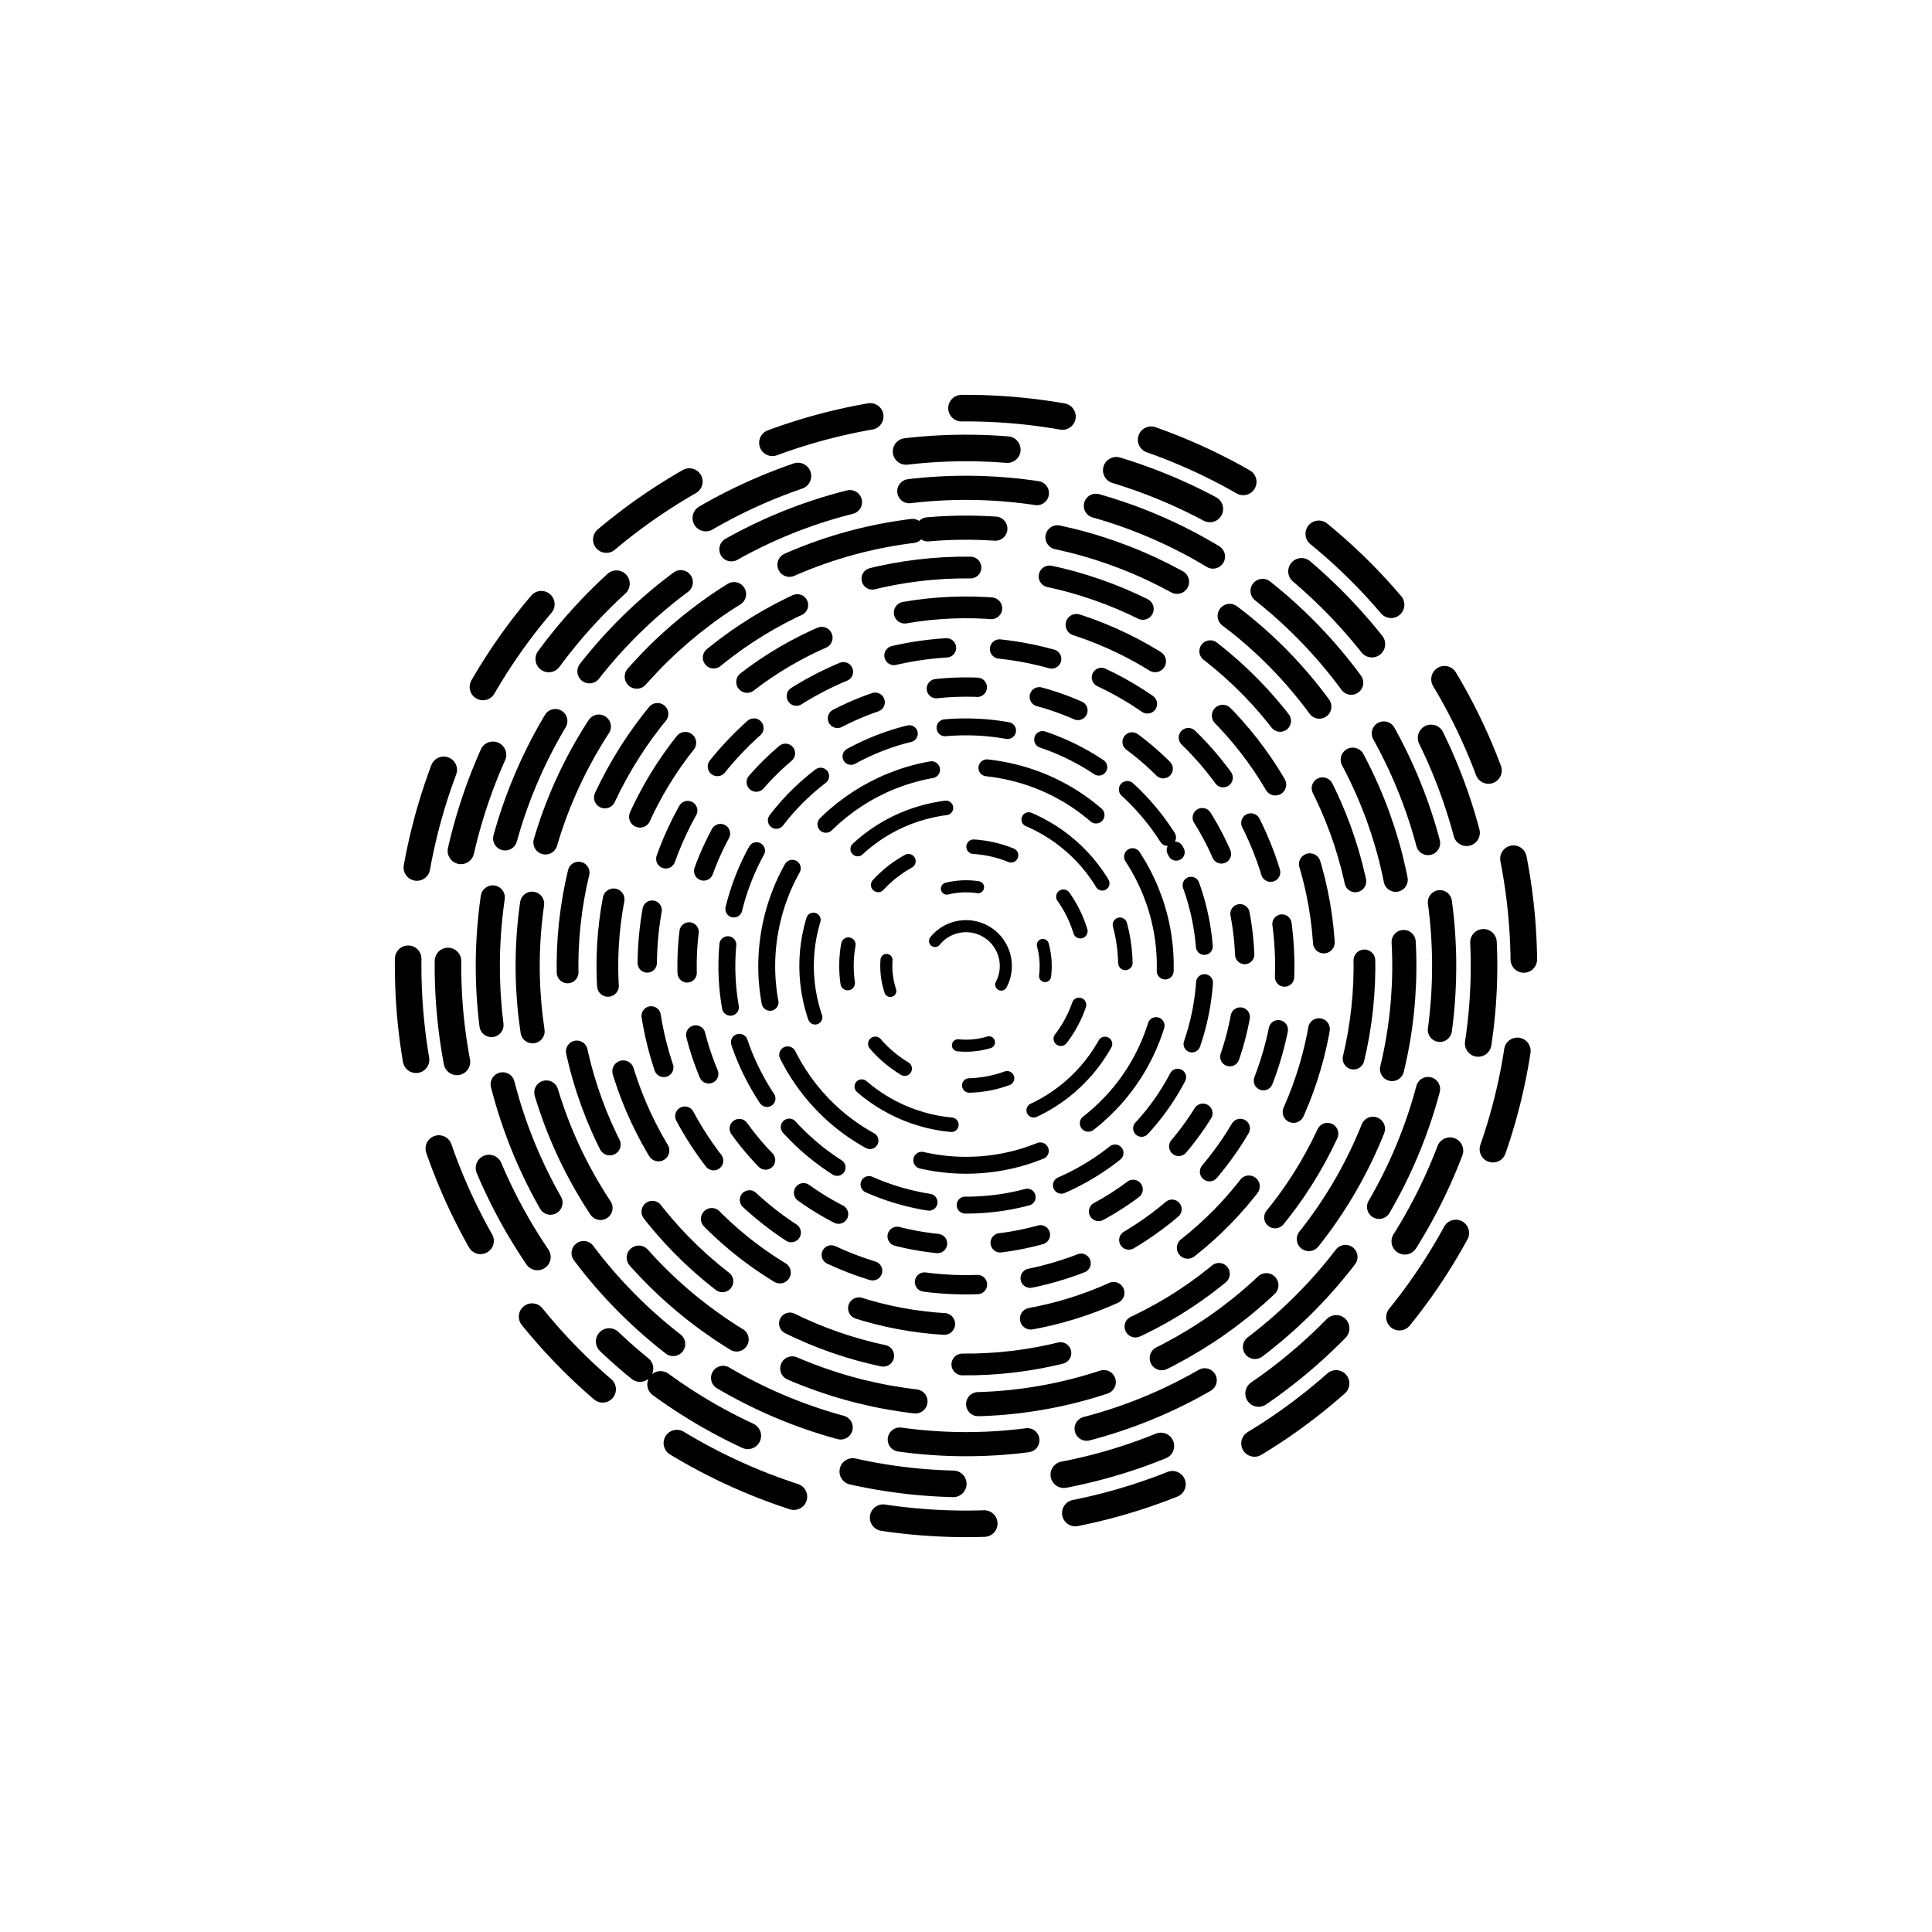 <svg xmlns="http://www.w3.org/2000/svg" version="1.1" xmlns:xlink="http://www.w3.org/1999/xlink" xmlns:svgjs="http://svgjs.dev/svgjs" viewBox="0 0 800 800" opacity="1"><defs><linearGradient x1="50%" y1="0%" x2="50%" y2="100%" id="vvvortex-grad"><stop stop-color="hsl(37, 99%, 67%)" stop-opacity="1" offset="0%"></stop><stop stop-color="hsl(316, 73%, 52%)" stop-opacity="1" offset="100%"></stop></linearGradient></defs><g stroke="url(#vvvortex-grad)" fill="none" stroke-linecap="round"><circle r="231" cx="400" cy="400" stroke-width="11" stroke-dasharray="42 38" stroke-dashoffset="25" transform="rotate(117, 400, 400)" opacity="0.05"></circle><circle r="214.5" cx="400" cy="400" stroke-width="11" stroke-dasharray="42 46" stroke-dashoffset="25" transform="rotate(129, 400, 400)" opacity="0.12"></circle><circle r="198" cx="400" cy="400" stroke-width="10" stroke-dasharray="53 25" stroke-dashoffset="25" transform="rotate(337, 400, 400)" opacity="0.20"></circle><circle r="181.5" cx="400" cy="400" stroke-width="10" stroke-dasharray="53 26" stroke-dashoffset="25" transform="rotate(265, 400, 400)" opacity="0.27"></circle><circle r="165" cx="400" cy="400" stroke-width="9" stroke-dasharray="41 33" stroke-dashoffset="25" transform="rotate(188, 400, 400)" opacity="0.34"></circle><circle r="148.5" cx="400" cy="400" stroke-width="9" stroke-dasharray="36 36" stroke-dashoffset="25" transform="rotate(352, 400, 400)" opacity="0.42"></circle><circle r="132" cx="400" cy="400" stroke-width="8" stroke-dasharray="22 22" stroke-dashoffset="25" transform="rotate(115, 400, 400)" opacity="0.49"></circle><circle r="115.5" cx="400" cy="400" stroke-width="8" stroke-dasharray="17 26" stroke-dashoffset="25" transform="rotate(127, 400, 400)" opacity="0.56"></circle><circle r="99" cx="400" cy="400" stroke-width="7" stroke-dasharray="26 15" stroke-dashoffset="25" transform="rotate(331, 400, 400)" opacity="0.63"></circle><circle r="82.5" cx="400" cy="400" stroke-width="7" stroke-dasharray="50 23" stroke-dashoffset="25" transform="rotate(192, 400, 400)" opacity="0.71"></circle><circle r="66" cx="400" cy="400" stroke-width="6" stroke-dasharray="41 35" stroke-dashoffset="25" transform="rotate(345, 400, 400)" opacity="0.78"></circle><circle r="49.5" cx="400" cy="400" stroke-width="6" stroke-dasharray="16 28" stroke-dashoffset="25" transform="rotate(357, 400, 400)" opacity="0.85"></circle><circle r="33" cx="400" cy="400" stroke-width="5" stroke-dasharray="13 38" stroke-dashoffset="25" transform="rotate(211, 400, 400)" opacity="0.93"></circle><circle r="16.5" cx="400" cy="400" stroke-width="5" stroke-dasharray="50 55" stroke-dashoffset="25" transform="rotate(301, 400, 400)" opacity="1.00"></circle></g></svg>
